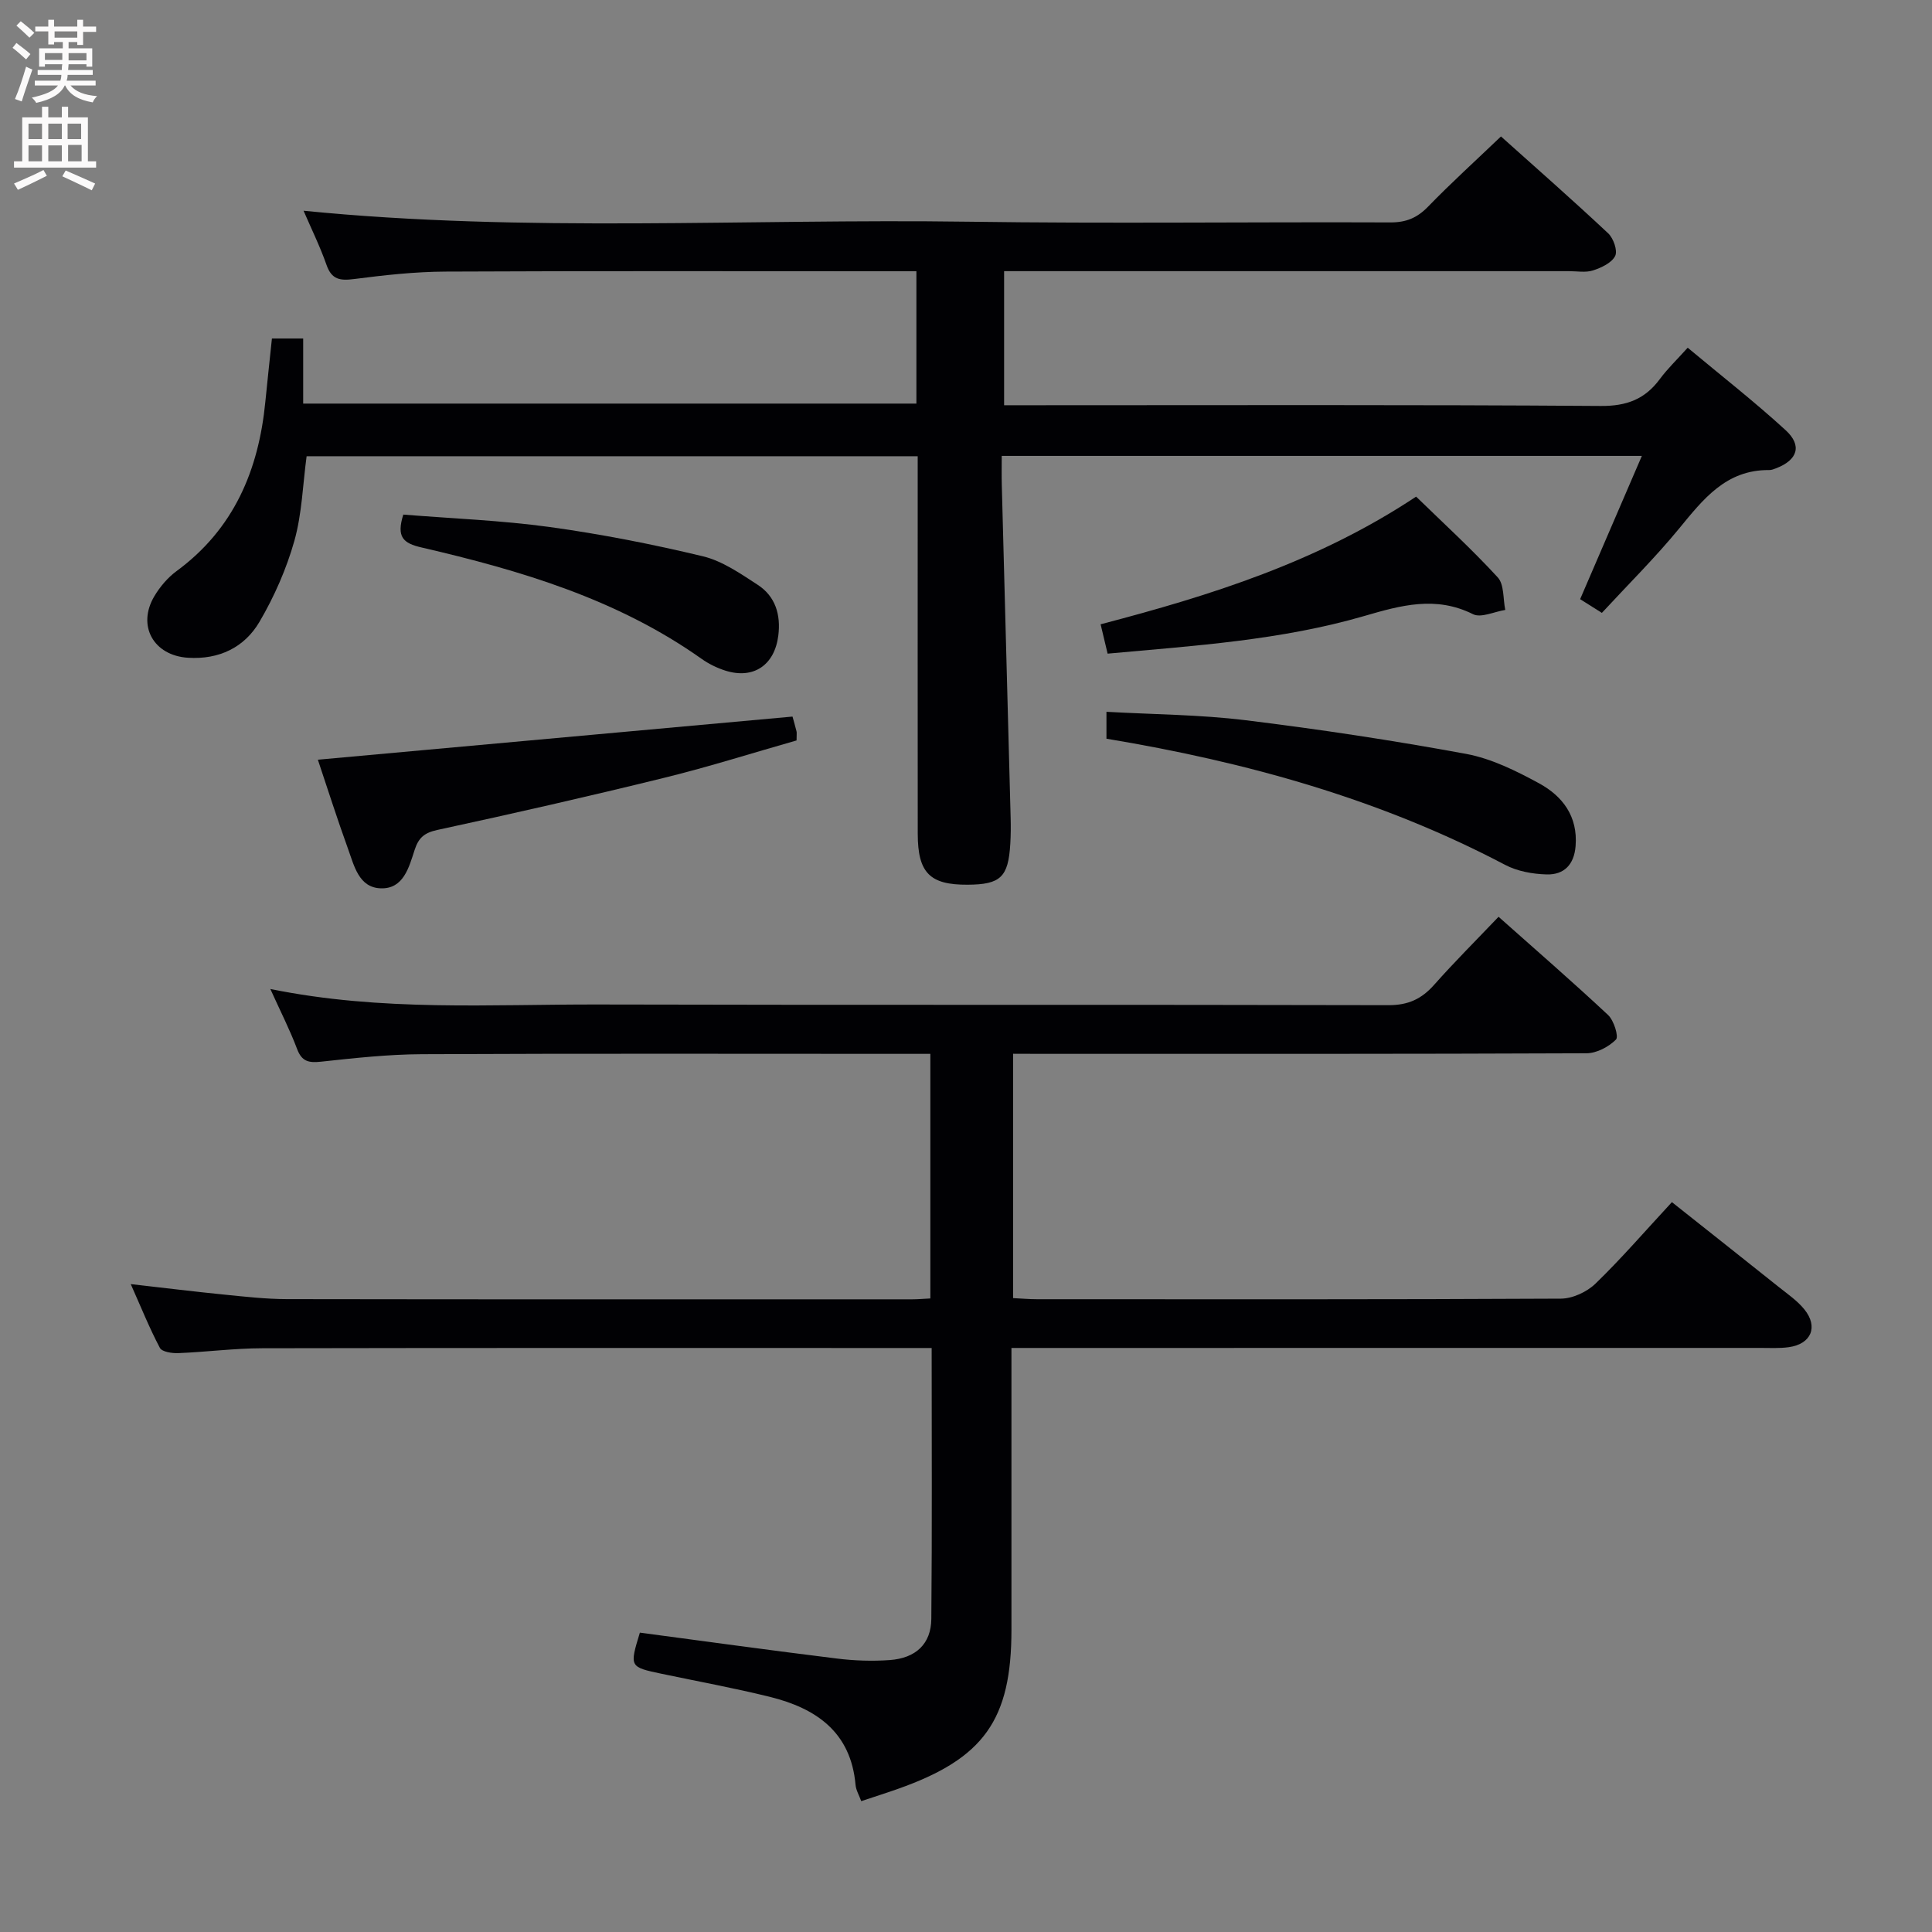 <svg enable-background="new 0 0 400 400" viewBox="0 0 400 400" xmlns="http://www.w3.org/2000/svg"><rect x="0" y="0" width="400" height="400" fill="#808080" stroke="none"/><g fill="#010104"><path d="m209.75 218.17v50.59c1.72.08 3.33.23 4.94.23 36.16.01 72.31.07 108.47-.12 2.43-.01 5.39-1.39 7.16-3.1 5.37-5.2 10.27-10.88 15.83-16.88 7.45 5.91 14.83 11.74 22.18 17.61 1.82 1.45 3.8 2.81 5.24 4.59 2.94 3.62 1.42 7.18-3.22 7.83-1.97.27-3.99.15-5.99.15-49.49.01-98.97 0-148.46.01-1.96 0-3.92 0-6.49 0v5.85 52.49c0 18.66-5.71 26.66-23.48 32.94-2.48.88-5 1.67-7.62 2.55-.44-1.22-1.08-2.27-1.18-3.38-.96-10.92-8.15-15.84-17.72-18.21-7.4-1.83-14.91-3.2-22.37-4.77-6.73-1.42-6.73-1.41-4.56-8.53 13.53 1.8 27.13 3.68 40.76 5.36 3.61.45 7.33.58 10.96.32 5.42-.39 8.57-3.36 8.62-8.51.17-18.47.07-36.94.07-56.1-2.08 0-3.84 0-5.61 0-44.32 0-88.64-.04-132.96.05-5.81.01-11.61.78-17.42 1.01-1.29.05-3.37-.26-3.8-1.09-2.15-4.06-3.87-8.35-6.03-13.2 6.96.79 13.18 1.56 19.41 2.18 4.3.43 8.62.92 12.93.93 43.16.07 86.31.04 129.47.04 1.14 0 2.29-.11 3.74-.18 0-16.75 0-33.32 0-50.64-1.78 0-3.55 0-5.31 0-33.32 0-66.65-.09-99.97.07-6.96.03-13.94.8-20.87 1.55-2.55.27-3.98-.02-4.96-2.63-1.49-3.96-3.43-7.75-5.54-12.42 23.12 4.71 45.62 3.15 68.03 3.21 54.49.14 108.97 0 163.46.14 4.08.01 6.85-1.27 9.46-4.21 4.19-4.73 8.67-9.19 13.34-14.09 7.71 6.86 15.33 13.46 22.68 20.34 1.2 1.12 2.23 4.47 1.63 5.08-1.5 1.51-4 2.83-6.1 2.84-37.49.16-74.98.12-112.47.12-1.99-.02-3.95-.02-6.25-.02z"/><path d="m339.93 94.39c-44.55 0-88.15 0-132.53 0 0 2.1-.04 4.04.01 5.98.6 22.96 1.23 45.92 1.83 68.87.05 1.83.04 3.66-.07 5.48-.41 6.89-2.02 8.41-8.82 8.45-7.83.05-10.33-2.44-10.34-10.53-.03-24.33-.01-48.66-.01-73 0-1.63 0-3.26 0-5.18-42.38 0-84.31 0-126.52 0-.79 5.84-.95 11.87-2.53 17.5-1.64 5.82-4.16 11.55-7.22 16.77-3.12 5.32-8.37 7.86-14.82 7.45-7.1-.45-10.6-6.61-6.95-12.75 1.16-1.95 2.76-3.84 4.58-5.18 11.89-8.73 17.02-20.91 18.4-35.11.42-4.27.89-8.54 1.36-13.06h6.47v13.48h126.96c0-9 0-17.9 0-27.4-1.96 0-3.74 0-5.52 0-30.67 0-61.33-.08-92 .07-6.3.03-12.62.73-18.88 1.54-2.9.37-4.66.15-5.73-2.93-1.35-3.85-3.17-7.53-4.75-11.21 46.02 4.59 91.8 1.62 137.52 2.27 29.16.42 58.33.03 87.49.15 3.27.01 5.55-.94 7.81-3.27 4.73-4.88 9.78-9.45 15.09-14.53 7.22 6.47 14.82 13.14 22.19 20.05 1.1 1.03 2 3.61 1.45 4.7-.72 1.43-2.86 2.43-4.59 2.99-1.51.49-3.3.15-4.97.15-36.83 0-73.66 0-110.49 0-1.99 0-3.98 0-6.46 0v27.76h6.04c39.16 0 78.33-.13 117.49.15 5.38.04 9.15-1.4 12.24-5.58 1.56-2.11 3.48-3.95 5.76-6.48 6.91 5.77 13.83 11.17 20.28 17.08 3.48 3.19 2.46 6.18-1.97 7.88-.46.18-.96.38-1.45.37-8.94-.08-13.66 6.05-18.68 12.16-4.96 6.03-10.53 11.55-15.95 17.41-1.68-1.06-3.05-1.93-4.5-2.84 4.25-9.83 8.41-19.49 12.78-29.66z"/><path d="m164.08 148.36c.14.51.51 1.77.83 3.05.08.31.01.65.01 1.89-8.94 2.54-18.04 5.43-27.3 7.71-15.63 3.85-31.33 7.42-47.06 10.82-2.71.59-3.9 1.61-4.72 4.15-1.16 3.57-2.3 8.08-6.98 7.94-4.59-.13-5.54-4.71-6.82-8.22-2.25-6.21-4.25-12.51-6.23-18.41 32.75-2.98 65.22-5.93 98.27-8.93z"/><path d="m229.08 152.94c0-1.98 0-3.45 0-5.57 9.71.55 19.31.58 28.77 1.74 15.28 1.87 30.53 4.18 45.67 6.97 5.25.97 10.37 3.51 15.13 6.1 4.86 2.65 8.05 6.82 7.56 12.99-.31 3.88-2.42 5.97-6 5.87-2.9-.08-6.06-.65-8.59-1.98-25.84-13.6-53.53-21.3-82.54-26.12z"/><path d="m293.19 102.82c5.68 5.53 11.55 10.89 16.9 16.72 1.36 1.48 1.08 4.45 1.56 6.74-2.26.35-5.02 1.71-6.68.88-7.71-3.85-14.94-1.83-22.49.37-17.28 5.03-35.14 6.16-53.16 7.8-.51-2.14-.92-3.86-1.45-6.08 22.74-5.94 44.97-12.93 65.32-26.43z"/><path d="m83.5 106.54c10.17.82 20.3 1.2 30.29 2.57 10.65 1.47 21.26 3.55 31.72 6.06 4.04.97 7.8 3.59 11.38 5.92 3.66 2.39 4.79 6.19 4.25 10.5-.77 6.13-5.14 9.1-10.98 7.25-1.72-.55-3.43-1.39-4.9-2.43-17.45-12.37-37.48-18.31-57.93-23.05-3.88-.88-5.29-2.17-3.83-6.82z"/></g><path d="m2.6 9.9.8-1c.9.7 1.9 1.4 2.9 2.3l-.9 1.1c-1.1-1-2-1.8-2.8-2.4zm.5 10.6c.9-2.1 1.6-4.3 2.3-6.7.4.2.8.4 1.3.6-.7 2.1-1.5 4.3-2.2 6.6zm.3-15.2.9-.9c1 .8 2 1.6 2.8 2.4l-1 1c-.9-.9-1.8-1.7-2.7-2.5zm12.6-1.2h1.2v1.4h2.7v1.1h-2.7v2.7h-1.2v-.6h-1.8v1.3h4.9v3.8h-1.2v-.5h-3.7c0 .4-.1.9-.1 1.2h5.1v1h-5.2c0 .5-.1.9-.2 1.2h6v1h-5.2c1.1 1.3 2.9 2 5.5 2.2-.4.4-.7.8-.9 1.3-2.9-.5-4.8-1.6-5.7-3.5h-.1c-.8 1.7-2.7 2.9-5.9 3.6-.2-.4-.6-.8-.9-1.1 2.8-.6 4.6-1.4 5.4-2.5h-4.8v-1h5.3c.1-.3.2-.7.2-1.2h-4.9v-1h5c0-.4 0-.8.1-1.2h-3.6v.5h-1.2v-3.8h4.9v-1.3h-1.8v.5h-1.2v-2.7h-2.7v-1h2.7v-1.4h1.2v1.4h4.8zm-6.7 8.3h3.6c0-.4 0-.9 0-1.4h-3.6zm1.9-4.6h4.8v-1.3h-4.7v1.3zm6.7 3.2h-3.7v1.5h3.7z" fill="#fbfafa"/><path d="m8.7 22.1h1.3v2.2h2.8v-2.2h1.3v2.2h4.1v9.1h1.7v1.3h-17v-1.3h1.7v-9.1h4.1zm.3 13.1.7 1.2c-1.8.9-3.8 1.9-6 2.9-.2-.4-.5-.8-.8-1.3 2.3-1 4.4-1.9 6.1-2.8zm-3.1-6.4h2.8v-3.2h-2.8zm0 4.6h2.8v-3.3h-2.8zm4.1-4.6h2.8v-3.2h-2.8zm0 4.6h2.8v-3.3h-2.8zm3.6 1.9c2.1.9 4.1 1.8 6.1 2.7l-.7 1.4c-2.2-1.1-4.2-2-6.1-2.9zm3.2-9.7h-2.8v3.2h2.8zm-2.7 7.8h2.8v-3.4h-2.8z" fill="#fbfafa"/></svg>
